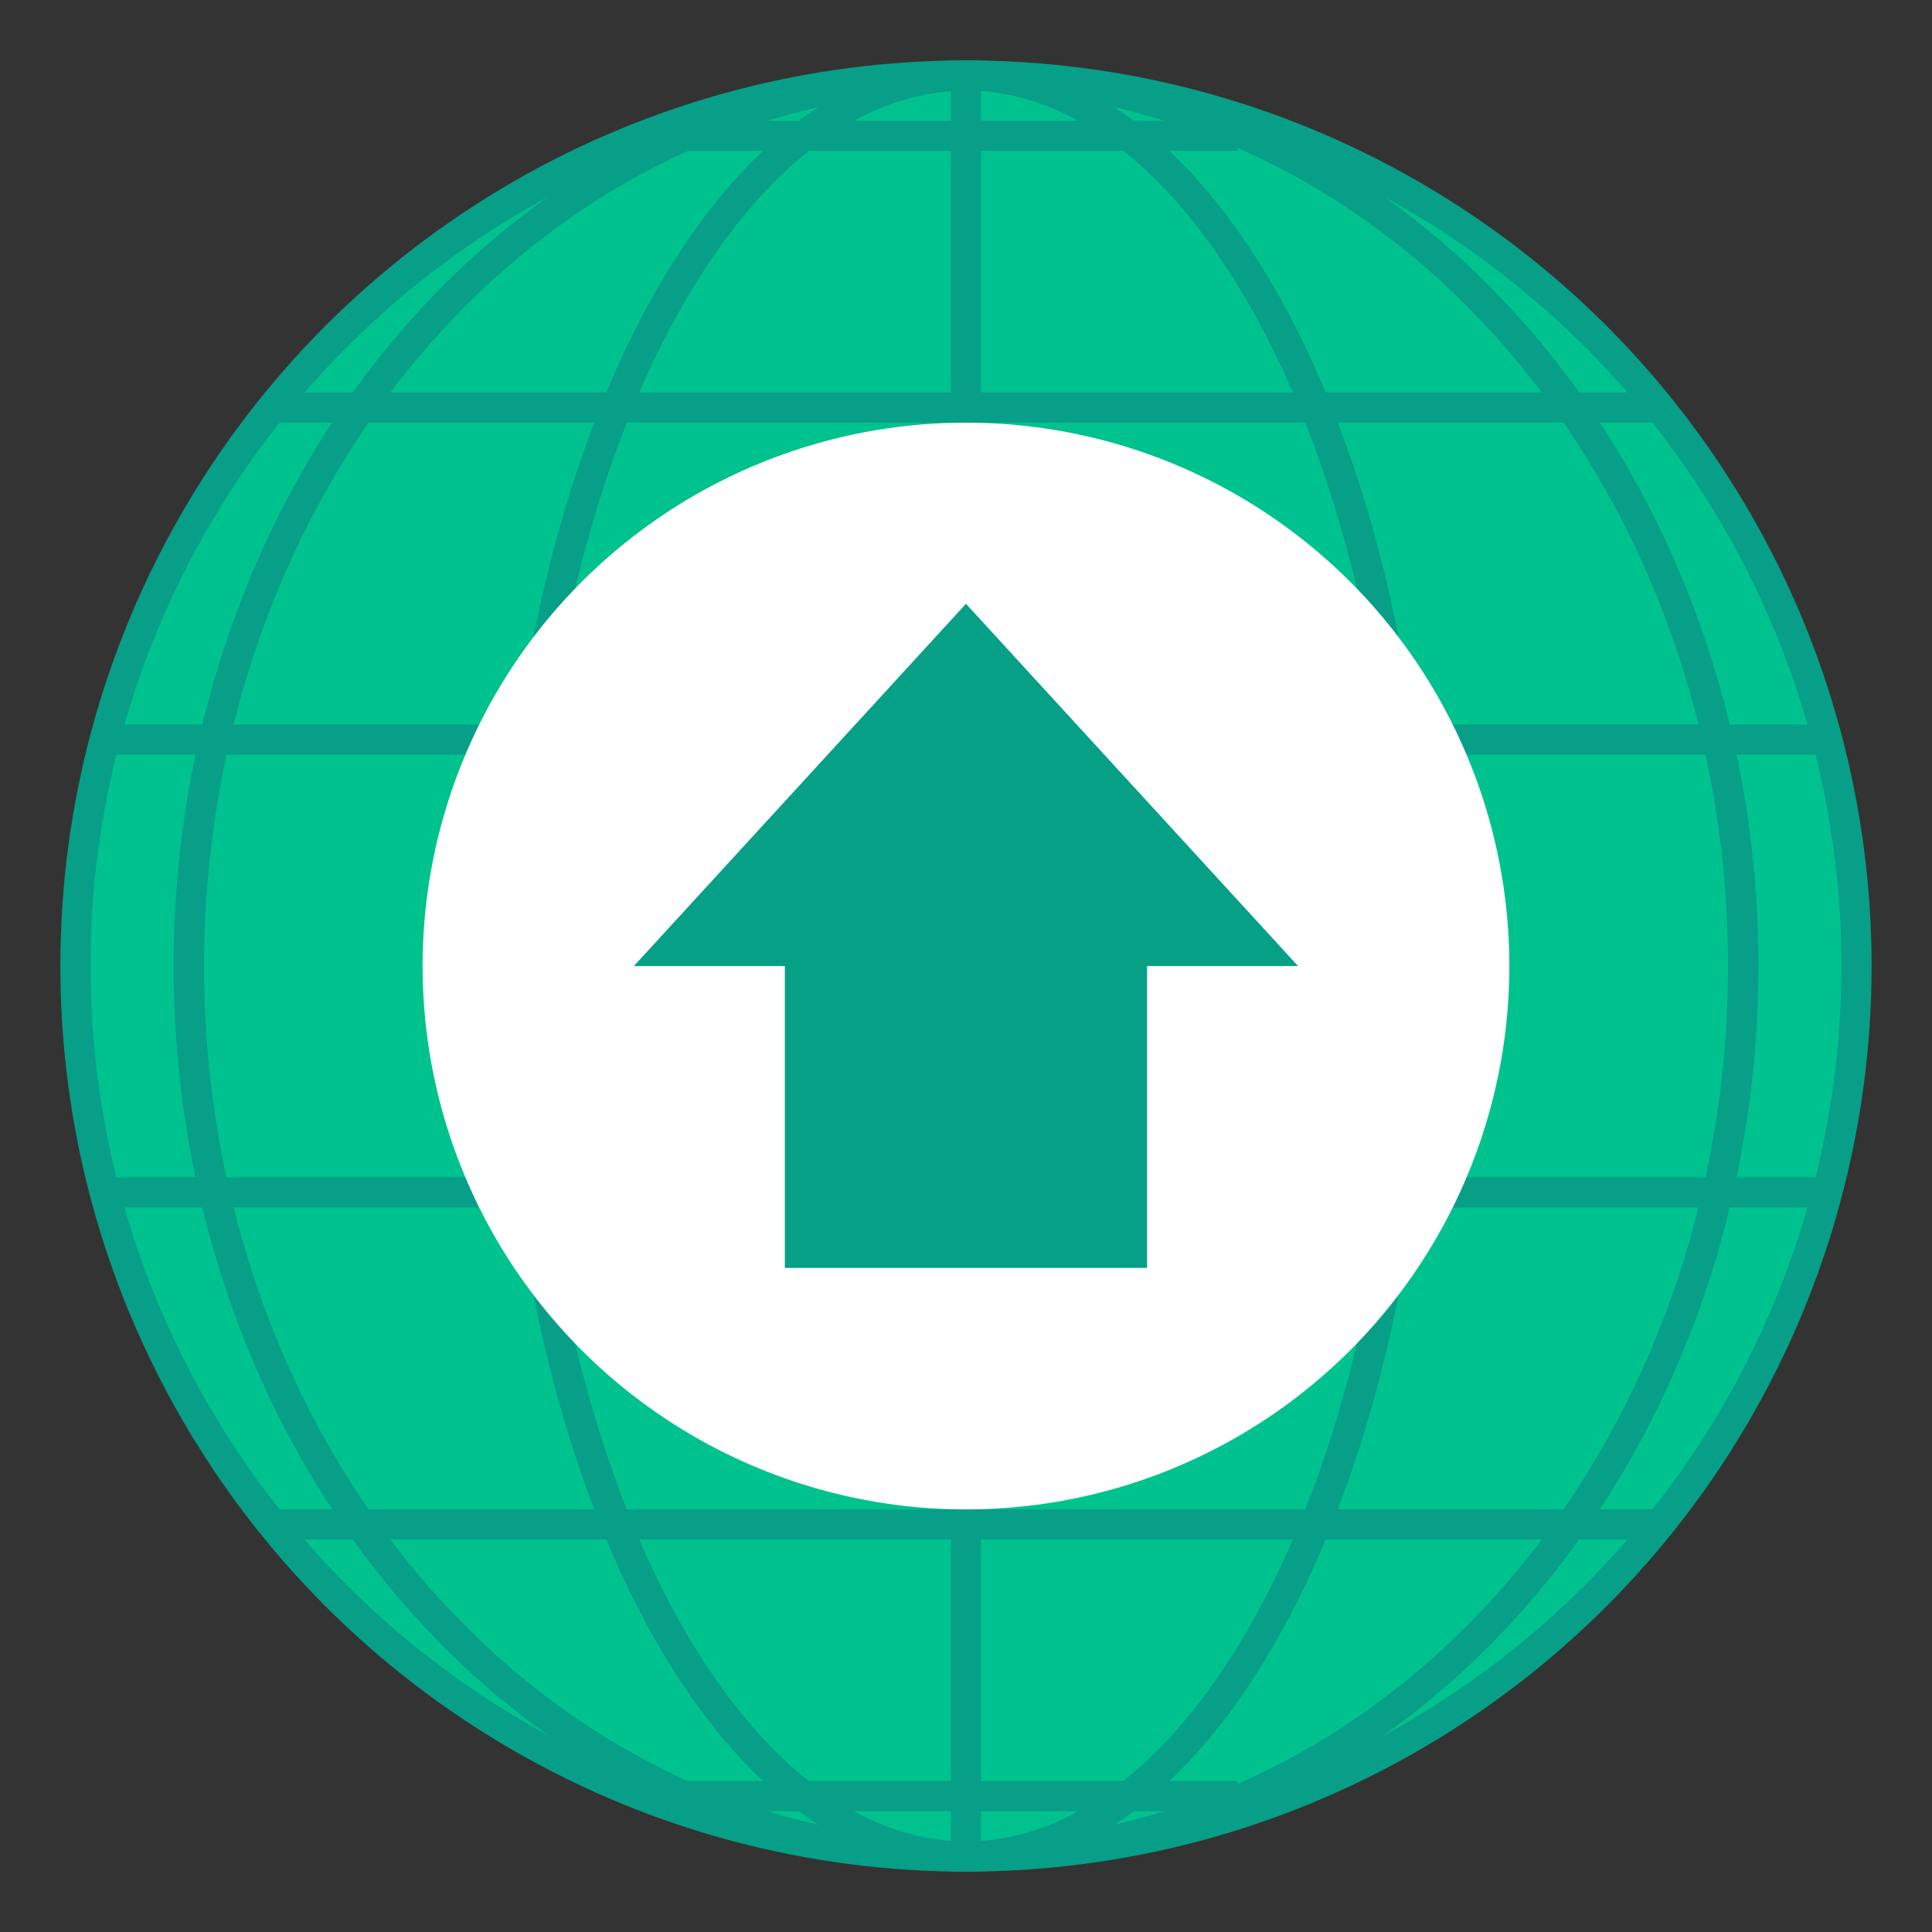 <?xml version="1.0" encoding="UTF-8" standalone="no"?>
<svg
   xmlns:dc="http://purl.org/dc/elements/1.1/"
   xmlns:cc="http://creativecommons.org/ns#"
   xmlns:rdf="http://www.w3.org/1999/02/22-rdf-syntax-ns#"
   xmlns:svg="http://www.w3.org/2000/svg"
   xmlns="http://www.w3.org/2000/svg"
   xmlns:sodipodi="http://sodipodi.sourceforge.net/DTD/sodipodi-0.dtd"
   xmlns:inkscape="http://www.inkscape.org/namespaces/inkscape"
   sodipodi:docname="system-software-update.svg"
   inkscape:version="1.0 (4035a4fb49, 2020-05-01)"
   id="svg2634"
   version="1.1"
   viewBox="0 0 33.867 33.867"
   height="128"
   width="128">
  <rect x="0" y="0" width="33.867" height="33.867" fill="#333333" stroke="none"/>
  <title
     id="title3250">Boston Icons</title>
  <defs
     id="defs2628">
    <inkscape:path-effect
       is_visible="true"
       id="path-effect5256"
       effect="spiro" />
    <inkscape:path-effect
       is_visible="true"
       id="path-effect5244"
       effect="spiro" />
  </defs>
  <sodipodi:namedview
     inkscape:document-rotation="0"
     units="px"
     inkscape:window-maximized="1"
     inkscape:window-y="27"
     inkscape:window-x="0"
     inkscape:window-height="1016"
     inkscape:window-width="1920"
     fit-margin-bottom="0"
     fit-margin-right="0"
     fit-margin-left="0"
     fit-margin-top="0"
     inkscape:guide-bbox="true"
     showguides="false"
     showgrid="false"
     inkscape:current-layer="layer1"
     inkscape:document-units="px"
     inkscape:cy="66.23263"
     inkscape:cx="34.120714"
     inkscape:zoom="5.6"
     inkscape:pageshadow="2"
     inkscape:pageopacity="1"
     borderopacity="1"
     bordercolor="#00ffed"
     pagecolor="#ffffff"
     id="base">
    <inkscape:grid
       type="xygrid"
       id="grid3182"
       spacingx="0.529"
       spacingy="0.529"
       empspacing="4"
       originx="-82.55"
       originy="-127"
       dotted="false" />
    <sodipodi:guide
       position="-4.268358e-06,27.517"
       orientation="1,0"
       id="guide3216"
       inkscape:locked="false" />
    <sodipodi:guide
       position="3.704,33.867"
       orientation="0,1"
       id="guide3218"
       inkscape:locked="false" />
    <sodipodi:guide
       position="33.867,24.871"
       orientation="1,0"
       id="guide3220"
       inkscape:locked="false" />
    <sodipodi:guide
       position="32.279,-4.1479283e-06"
       orientation="0,1"
       id="guide3222"
       inkscape:locked="false" />
    <sodipodi:guide
       position="15.346,32.808"
       orientation="0,1"
       id="guide3224"
       inkscape:locked="false" />
    <sodipodi:guide
       position="-4.763,1.058"
       orientation="0,1"
       id="guide3226"
       inkscape:locked="false" />
    <sodipodi:guide
       position="1.058,17.462"
       orientation="1,0"
       id="guide3228"
       inkscape:locked="false" />
    <sodipodi:guide
       position="32.808,20.108"
       orientation="1,0"
       id="guide3230"
       inkscape:locked="false" />
    <sodipodi:guide
       position="13.229,26.458"
       orientation="0,1"
       id="guide3232"
       inkscape:locked="false" />
    <sodipodi:guide
       position="21.696,7.408"
       orientation="0,1"
       id="guide3248"
       inkscape:locked="false" />
    <sodipodi:guide
       position="16.933,10.583"
       orientation="1,0"
       id="guide868"
       inkscape:locked="false" />
    <sodipodi:guide
       position="7.408,21.696"
       orientation="1,0"
       id="guide5149"
       inkscape:locked="false" />
    <sodipodi:guide
       position="26.458,24.871"
       orientation="1,0"
       id="guide5151"
       inkscape:locked="false" />
    <sodipodi:guide
       inkscape:locked="false"
       id="guide883"
       orientation="0,1"
       position="17.992,2.646" />
    <sodipodi:guide
       inkscape:locked="false"
       id="guide885"
       orientation="0,1"
       position="17.992,13.229" />
    <sodipodi:guide
       inkscape:locked="false"
       id="guide887"
       orientation="0,1"
       position="17.462,20.637" />
    <sodipodi:guide
       inkscape:locked="false"
       id="guide889"
       orientation="0,1"
       position="16.933,31.221" />
  </sodipodi:namedview>
  <g
     transform="translate(-82.55,-136.133)"
     id="layer1"
     inkscape:groupmode="layer"
     inkscape:label="Capa 1">
    <g
       id="g878">
      <ellipse
         style="opacity:1;fill:#079f87;fill-opacity:1;fill-rule:nonzero;stroke:none;stroke-width:0.529;stroke-linecap:square;stroke-linejoin:bevel;stroke-miterlimit:4;stroke-dasharray:none;stroke-dashoffset:35;stroke-opacity:1"
         id="path5297"
         cx="99.483"
         cy="153.067"
         rx="15.875"
         ry="15.875" />
      <circle
         style="opacity:1;fill:#00c28e;fill-opacity:1;fill-rule:nonzero;stroke:none;stroke-width:0.529;stroke-linecap:square;stroke-linejoin:bevel;stroke-miterlimit:4;stroke-dasharray:none;stroke-dashoffset:35;stroke-opacity:1"
         id="path855"
         cx="99.483"
         cy="153.067"
         r="15.346" />
      <g
         id="g2138"
         inkscape:label="WireframeSphere"
         transform="matrix(1.081,0,0,1.09,99.484,153.207)"
         style="stroke:#06aa8f">
        <g
           id="g2120"
           inkscape:label="Lines of Longitude"
           style="stroke:#06aa8f"
           transform="matrix(1,0,0,0.984,1.1886611e-4,-0.129)">
          <path
             inkscape:connector-curvature="0"
             id="path2110"
             d="m 0,-14.797 c -1.387,0 -2.704,0.74 -3.824,2.033 -1.12,1.293 -2.057,3.143 -2.715,5.42 -1.315,4.554 -1.315,10.133 0,14.688 0.657,2.277 1.595,4.127 2.715,5.42 C -2.704,14.056 -1.387,14.797 0,14.797 v -0.49 c -1.213,0 -2.397,-0.646 -3.453,-1.865 -1.056,-1.22 -1.971,-3.009 -2.613,-5.234 -1.285,-4.451 -1.285,-9.963 0,-14.414 0.643,-2.225 1.557,-4.015 2.613,-5.234 1.056,-1.22 2.241,-1.865 3.453,-1.865 z"
             style="color:#000000;font-style:normal;font-variant:normal;font-weight:normal;font-stretch:normal;font-size:medium;line-height:normal;font-family:sans-serif;font-variant-ligatures:normal;font-variant-position:normal;font-variant-caps:normal;font-variant-numeric:normal;font-variant-alternates:normal;font-feature-settings:normal;text-indent:0;text-align:start;text-decoration:none;text-decoration-line:none;text-decoration-style:solid;text-decoration-color:#000000;letter-spacing:normal;word-spacing:normal;text-transform:none;writing-mode:lr-tb;direction:ltr;text-orientation:mixed;dominant-baseline:auto;baseline-shift:baseline;text-anchor:start;white-space:normal;shape-padding:0;clip-rule:nonzero;display:inline;overflow:visible;visibility:visible;opacity:1;isolation:auto;mix-blend-mode:normal;color-interpolation:sRGB;color-interpolation-filters:linearRGB;solid-color:#000000;solid-opacity:1;vector-effect:none;fill:#079f87;fill-opacity:1;fill-rule:nonzero;stroke:none;stroke-width:0.491;stroke-linecap:butt;stroke-linejoin:miter;stroke-miterlimit:4;stroke-dasharray:none;stroke-dashoffset:0;stroke-opacity:1;color-rendering:auto;image-rendering:auto;shape-rendering:auto;text-rendering:auto;enable-background:accumulate" />
          <path
             inkscape:connector-curvature="0"
             id="path2112"
             d="m 0,-14.797 c -4.604,0 -8.847,2.836 -11.135,7.41 -2.287,4.575 -2.287,10.199 0,14.773 C -8.847,11.961 -4.604,14.797 0,14.797 v -0.49 c -4.402,0 -8.48,-2.71 -10.695,-7.141 -2.215,-4.43 -2.215,-9.902 0,-14.332 C -8.48,-11.596 -4.402,-14.307 0,-14.307 Z"
             style="color:#000000;font-style:normal;font-variant:normal;font-weight:normal;font-stretch:normal;font-size:medium;line-height:normal;font-family:sans-serif;font-variant-ligatures:normal;font-variant-position:normal;font-variant-caps:normal;font-variant-numeric:normal;font-variant-alternates:normal;font-feature-settings:normal;text-indent:0;text-align:start;text-decoration:none;text-decoration-line:none;text-decoration-style:solid;text-decoration-color:#000000;letter-spacing:normal;word-spacing:normal;text-transform:none;writing-mode:lr-tb;direction:ltr;text-orientation:mixed;dominant-baseline:auto;baseline-shift:baseline;text-anchor:start;white-space:normal;shape-padding:0;clip-rule:nonzero;display:inline;overflow:visible;visibility:visible;opacity:1;isolation:auto;mix-blend-mode:normal;color-interpolation:sRGB;color-interpolation-filters:linearRGB;solid-color:#000000;solid-opacity:1;vector-effect:none;fill:#079f87;fill-opacity:1;fill-rule:nonzero;stroke:none;stroke-width:0.491;stroke-linecap:butt;stroke-linejoin:miter;stroke-miterlimit:4;stroke-dasharray:none;stroke-dashoffset:0;stroke-opacity:1;color-rendering:auto;image-rendering:auto;shape-rendering:auto;text-rendering:auto;enable-background:accumulate" />
          <path
             inkscape:connector-curvature="0"
             id="path2118"
             d="m 0,-14.797 v 0.49 c 1.877,0 3.631,1.538 4.926,4.127 C 6.22,-7.591 7.031,-3.985 7.031,0 7.031,3.985 6.22,7.591 4.926,10.18 3.631,12.768 1.877,14.307 0,14.307 v 0.49 c 2.142,0 4.026,-1.718 5.365,-4.396 C 6.704,7.722 7.523,4.052 7.523,0 c 0,-4.052 -0.819,-7.722 -2.158,-10.4 C 4.026,-13.079 2.142,-14.797 0,-14.797 Z"
             style="color:#000000;font-style:normal;font-variant:normal;font-weight:normal;font-stretch:normal;font-size:medium;line-height:normal;font-family:sans-serif;font-variant-ligatures:normal;font-variant-position:normal;font-variant-caps:normal;font-variant-numeric:normal;font-variant-alternates:normal;font-feature-settings:normal;text-indent:0;text-align:start;text-decoration:none;text-decoration-line:none;text-decoration-style:solid;text-decoration-color:#000000;letter-spacing:normal;word-spacing:normal;text-transform:none;writing-mode:lr-tb;direction:ltr;text-orientation:mixed;dominant-baseline:auto;baseline-shift:baseline;text-anchor:start;white-space:normal;shape-padding:0;clip-rule:nonzero;display:inline;overflow:visible;visibility:visible;opacity:1;isolation:auto;mix-blend-mode:normal;color-interpolation:sRGB;color-interpolation-filters:linearRGB;solid-color:#000000;solid-opacity:1;vector-effect:none;fill:#079f87;fill-opacity:1;fill-rule:nonzero;stroke:none;stroke-width:0.491;stroke-linecap:butt;stroke-linejoin:miter;stroke-miterlimit:4;stroke-dasharray:none;stroke-dashoffset:0;stroke-opacity:1;color-rendering:auto;image-rendering:auto;shape-rendering:auto;text-rendering:auto;enable-background:accumulate" />
          <path
             style="color:#000000;font-style:normal;font-variant:normal;font-weight:normal;font-stretch:normal;font-size:medium;line-height:normal;font-family:sans-serif;font-variant-ligatures:normal;font-variant-position:normal;font-variant-caps:normal;font-variant-numeric:normal;font-variant-alternates:normal;font-feature-settings:normal;text-indent:0;text-align:start;text-decoration:none;text-decoration-line:none;text-decoration-style:solid;text-decoration-color:#000000;letter-spacing:normal;word-spacing:normal;text-transform:none;writing-mode:lr-tb;direction:ltr;text-orientation:mixed;dominant-baseline:auto;baseline-shift:baseline;text-anchor:start;white-space:normal;shape-padding:0;clip-rule:nonzero;display:inline;overflow:visible;visibility:visible;opacity:1;isolation:auto;mix-blend-mode:normal;color-interpolation:sRGB;color-interpolation-filters:linearRGB;solid-color:#000000;solid-opacity:1;vector-effect:none;fill:#06a087;fill-opacity:1;fill-rule:nonzero;stroke:none;stroke-width:0.489;stroke-linecap:butt;stroke-linejoin:miter;stroke-miterlimit:4;stroke-dasharray:none;stroke-dashoffset:0;stroke-opacity:1;color-rendering:auto;image-rendering:auto;shape-rendering:auto;text-rendering:auto;enable-background:accumulate"
             d="M -0.246,-14.686 V 14.684 H 0.244 V -14.686 Z"
             id="path858"
             inkscape:connector-curvature="0" />
          <path
             inkscape:connector-curvature="0"
             id="path2112-6"
             d="m 0,-14.799 c 4.604,0 8.847,2.837 11.135,7.412 2.287,4.575 2.287,10.197 0,14.771 C 8.847,11.959 4.604,14.797 0,14.797 v -0.492 c 4.402,0 8.48,-2.708 10.695,-7.139 2.215,-4.43 2.215,-9.904 0,-14.334 C 8.48,-11.598 4.402,-14.307 0,-14.307 Z"
             style="color:#000000;font-style:normal;font-variant:normal;font-weight:normal;font-stretch:normal;font-size:medium;line-height:normal;font-family:sans-serif;font-variant-ligatures:normal;font-variant-position:normal;font-variant-caps:normal;font-variant-numeric:normal;font-variant-alternates:normal;font-feature-settings:normal;text-indent:0;text-align:start;text-decoration:none;text-decoration-line:none;text-decoration-style:solid;text-decoration-color:#000000;letter-spacing:normal;word-spacing:normal;text-transform:none;writing-mode:lr-tb;direction:ltr;text-orientation:mixed;dominant-baseline:auto;baseline-shift:baseline;text-anchor:start;white-space:normal;shape-padding:0;clip-rule:nonzero;display:inline;overflow:visible;visibility:visible;opacity:1;isolation:auto;mix-blend-mode:normal;color-interpolation:sRGB;color-interpolation-filters:linearRGB;solid-color:#000000;solid-opacity:1;vector-effect:none;fill:#079f87;fill-opacity:1;fill-rule:nonzero;stroke:none;stroke-width:0.491;stroke-linecap:butt;stroke-linejoin:miter;stroke-miterlimit:4;stroke-dasharray:none;stroke-dashoffset:0;stroke-opacity:1;color-rendering:auto;image-rendering:auto;shape-rendering:auto;text-rendering:auto;enable-background:accumulate" />
        </g>
        <rect
           style="opacity:1;fill:#079f87;fill-opacity:1;fill-rule:nonzero;stroke:none;stroke-width:0.487;stroke-linecap:square;stroke-linejoin:bevel;stroke-miterlimit:4;stroke-dasharray:none;stroke-dashoffset:35;stroke-opacity:1"
           id="rect891"
           width="9.301"
           height="0.485"
           x="-4.896"
           y="12.979" />
        <rect
           style="opacity:1;fill:#079f87;fill-opacity:1;fill-rule:nonzero;stroke:none;stroke-width:0.487;stroke-linecap:square;stroke-linejoin:bevel;stroke-miterlimit:4;stroke-dasharray:none;stroke-dashoffset:35;stroke-opacity:1"
           id="rect893"
           width="22.517"
           height="0.485"
           x="-11.259"
           y="8.61" />
        <path
           style="opacity:1;fill:#079f87;fill-opacity:1;fill-rule:nonzero;stroke:none;stroke-width:0.487;stroke-linecap:square;stroke-linejoin:bevel;stroke-miterlimit:4;stroke-dasharray:none;stroke-dashoffset:35;stroke-opacity:1"
           d="M -13.952,3.269 H 13.95 V 3.755 H -13.952 Z"
           id="rect895"
           inkscape:connector-curvature="0"
           sodipodi:nodetypes="ccccc" />
        <path
           style="opacity:1;fill:#079f87;fill-opacity:1;fill-rule:nonzero;stroke:none;stroke-width:0.487;stroke-linecap:square;stroke-linejoin:bevel;stroke-miterlimit:4;stroke-dasharray:none;stroke-dashoffset:35;stroke-opacity:1"
           d="m -13.952,-4.013 h 27.902 v 0.485 h -27.902 z"
           id="rect897"
           inkscape:connector-curvature="0"
           sodipodi:nodetypes="ccccc" />
        <rect
           style="opacity:1;fill:#079f87;fill-opacity:1;fill-rule:nonzero;stroke:none;stroke-width:0.487;stroke-linecap:square;stroke-linejoin:bevel;stroke-miterlimit:4;stroke-dasharray:none;stroke-dashoffset:35;stroke-opacity:1"
           id="rect900"
           width="22.517"
           height="0.485"
           x="-11.259"
           y="-9.353" />
        <rect
           style="opacity:1;fill:#079f87;fill-opacity:1;fill-rule:nonzero;stroke:none;stroke-width:0.487;stroke-linecap:square;stroke-linejoin:bevel;stroke-miterlimit:4;stroke-dasharray:none;stroke-dashoffset:35;stroke-opacity:1"
           id="rect902"
           width="9.301"
           height="0.485"
           x="-4.896"
           y="-13.723" />
      </g>
      <circle
         style="opacity:1;fill:#ffffff;fill-opacity:1;fill-rule:nonzero;stroke:none;stroke-width:0.529;stroke-linecap:square;stroke-linejoin:bevel;stroke-miterlimit:4;stroke-dasharray:none;stroke-dashoffset:35;stroke-opacity:1"
         id="path5233"
         cx="99.483"
         cy="153.067"
         r="9.525" />
      <path
         style="opacity:1;fill:#06a087;fill-opacity:1;fill-rule:nonzero;stroke:none;stroke-width:0.529;stroke-linecap:square;stroke-linejoin:bevel;stroke-miterlimit:4;stroke-dasharray:none;stroke-dashoffset:35;stroke-opacity:1"
         d="m 99.483,146.717 -5.821,6.35 h 2.646 l 10e-6,5.292 h 6.35 l -10e-6,-5.292 h 2.646 z"
         id="rect5235"
         inkscape:connector-curvature="0"
         sodipodi:nodetypes="cccccccc" />
    </g>
  </g>
</svg>
